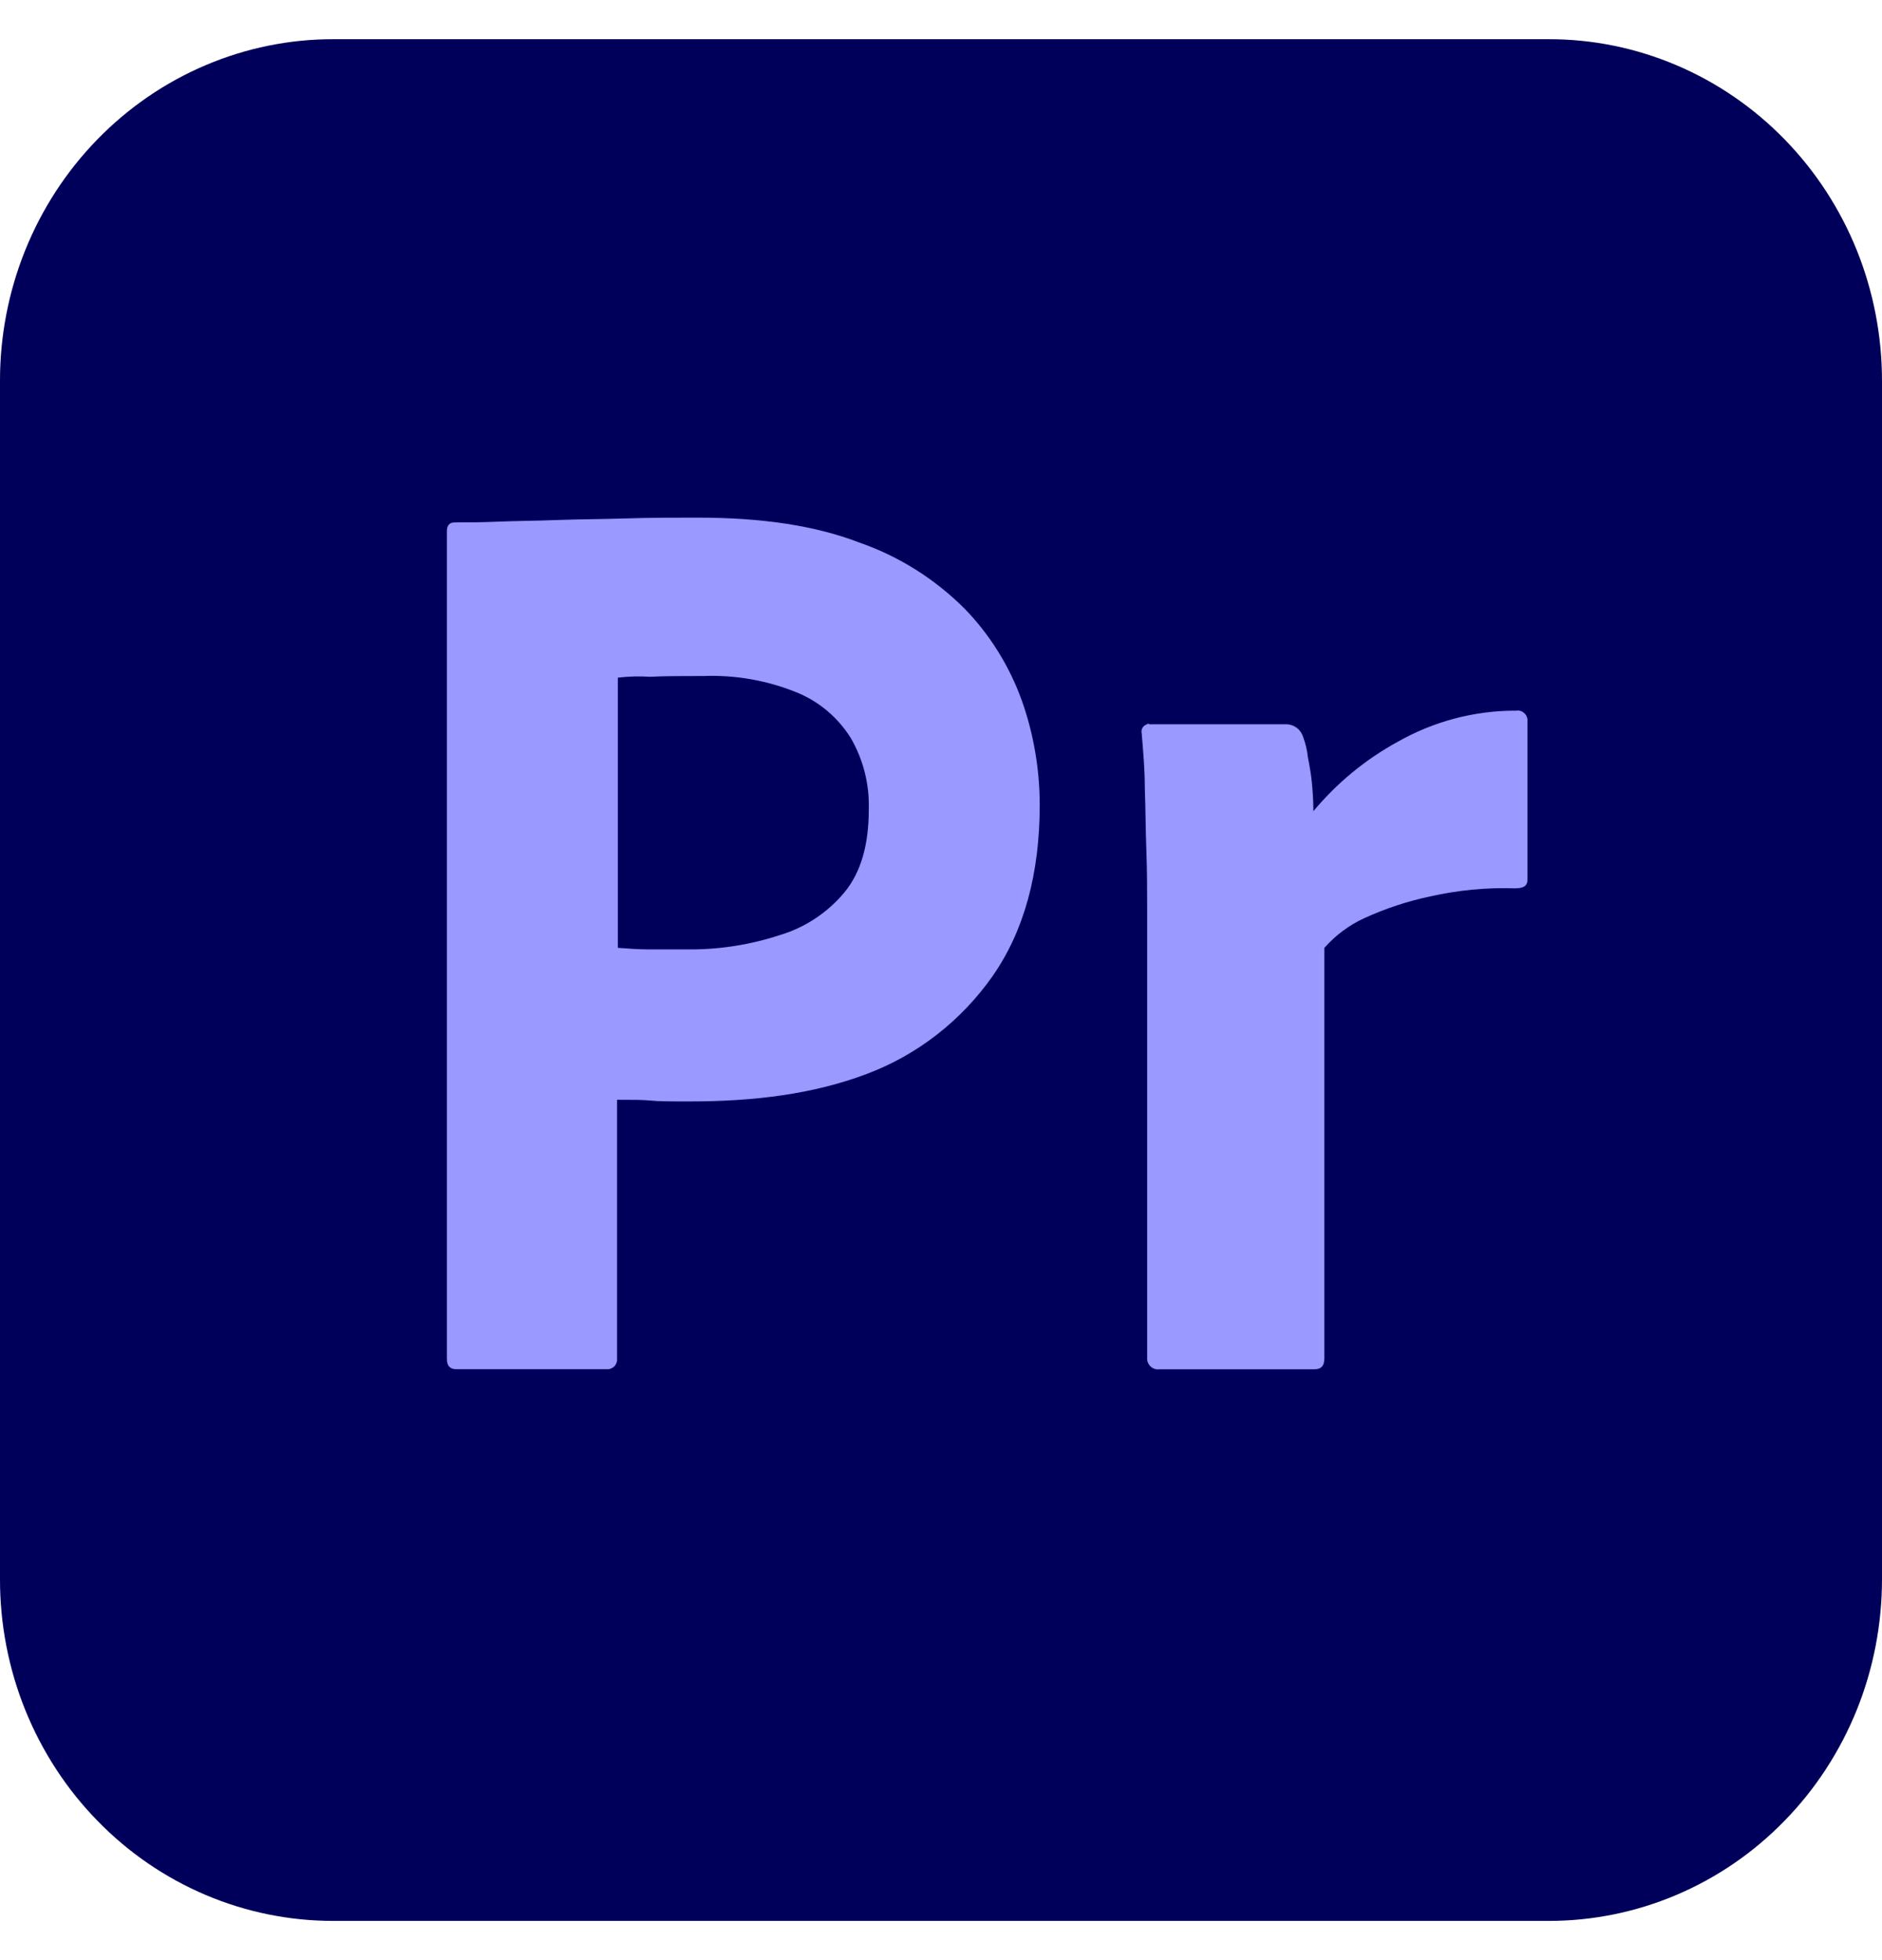 
<svg xmlns="http://www.w3.org/2000/svg" width="24" height="25" viewBox="0 0 24 25" fill="none">
  <path d="M4.25 0.5H19.75C20.308 0.499 20.861 0.612 21.377 0.831C21.893 1.05 22.362 1.371 22.756 1.776C23.151 2.18 23.464 2.661 23.678 3.19C23.891 3.719 24 4.286 24 4.859V20.141C24 20.714 23.891 21.281 23.678 21.81C23.464 22.339 23.151 22.82 22.756 23.224C22.362 23.629 21.893 23.95 21.377 24.169C20.861 24.388 20.308 24.5 19.75 24.5H4.25C3.692 24.5 3.139 24.388 2.623 24.169C2.107 23.95 1.638 23.629 1.244 23.224C0.849 22.82 0.536 22.339 0.322 21.81C0.109 21.281 -0.001 20.714 1.88608e-06 20.141V4.859C-0.001 4.286 0.109 3.719 0.322 3.19C0.536 2.661 0.849 2.18 1.244 1.776C1.638 1.371 2.107 1.05 2.623 0.831C3.139 0.612 3.692 0.499 4.25 0.5Z" fill="#00005B"/>
  <path d="M5.699 17.33V6.776C5.699 6.704 5.729 6.663 5.799 6.663C5.969 6.663 6.129 6.663 6.359 6.653C6.589 6.643 6.849 6.643 7.119 6.632C7.389 6.622 7.679 6.622 7.989 6.612C8.299 6.602 8.599 6.602 8.899 6.602C9.719 6.602 10.399 6.704 10.959 6.92C11.461 7.094 11.919 7.382 12.299 7.761C12.621 8.092 12.87 8.491 13.029 8.93C13.181 9.357 13.258 9.808 13.259 10.263C13.259 11.145 13.059 11.873 12.659 12.448C12.257 13.021 11.696 13.457 11.049 13.699C10.369 13.955 9.619 14.048 8.799 14.048C8.559 14.048 8.399 14.048 8.299 14.037C8.199 14.027 8.059 14.027 7.869 14.027V17.32C7.871 17.336 7.87 17.354 7.866 17.37C7.862 17.386 7.854 17.402 7.844 17.415C7.834 17.429 7.821 17.44 7.806 17.448C7.792 17.456 7.776 17.461 7.759 17.463H5.819C5.739 17.463 5.699 17.422 5.699 17.33ZM7.879 8.643V12.089C8.019 12.099 8.149 12.109 8.269 12.109H8.799C9.19 12.11 9.578 12.047 9.949 11.925C10.268 11.829 10.553 11.64 10.769 11.381C10.979 11.125 11.079 10.776 11.079 10.325C11.089 10.004 11.009 9.688 10.849 9.412C10.682 9.146 10.437 8.941 10.149 8.827C9.774 8.676 9.372 8.607 8.969 8.622C8.709 8.622 8.479 8.622 8.289 8.632C8.153 8.623 8.015 8.627 7.879 8.643Z" fill="#9999FF"/>
  <path d="M14.659 9.238H16.409C16.456 9.239 16.502 9.256 16.54 9.285C16.578 9.315 16.605 9.356 16.619 9.402C16.649 9.485 16.67 9.571 16.679 9.659C16.699 9.761 16.719 9.874 16.729 9.976C16.739 10.079 16.749 10.212 16.749 10.346C17.049 9.986 17.412 9.687 17.819 9.464C18.284 9.199 18.807 9.061 19.339 9.064C19.355 9.061 19.372 9.062 19.388 9.067C19.404 9.071 19.419 9.079 19.432 9.09C19.445 9.1 19.456 9.113 19.464 9.128C19.472 9.143 19.477 9.16 19.479 9.176V11.217C19.479 11.3 19.429 11.33 19.319 11.33C18.956 11.318 18.593 11.353 18.239 11.433C17.95 11.494 17.668 11.587 17.399 11.71C17.205 11.799 17.032 11.928 16.889 12.089V17.32C16.889 17.423 16.849 17.464 16.759 17.464H14.789C14.77 17.467 14.752 17.466 14.733 17.462C14.715 17.457 14.698 17.449 14.683 17.437C14.668 17.426 14.656 17.411 14.646 17.395C14.637 17.378 14.631 17.36 14.629 17.341V11.617C14.629 11.371 14.629 11.115 14.619 10.848C14.609 10.582 14.609 10.315 14.599 10.048C14.599 9.812 14.579 9.587 14.559 9.351C14.556 9.339 14.556 9.326 14.558 9.314C14.56 9.302 14.565 9.29 14.571 9.28C14.578 9.269 14.586 9.26 14.596 9.253C14.606 9.246 14.617 9.241 14.629 9.238C14.629 9.228 14.649 9.228 14.659 9.238Z" fill="#9999FF"/>
</svg>